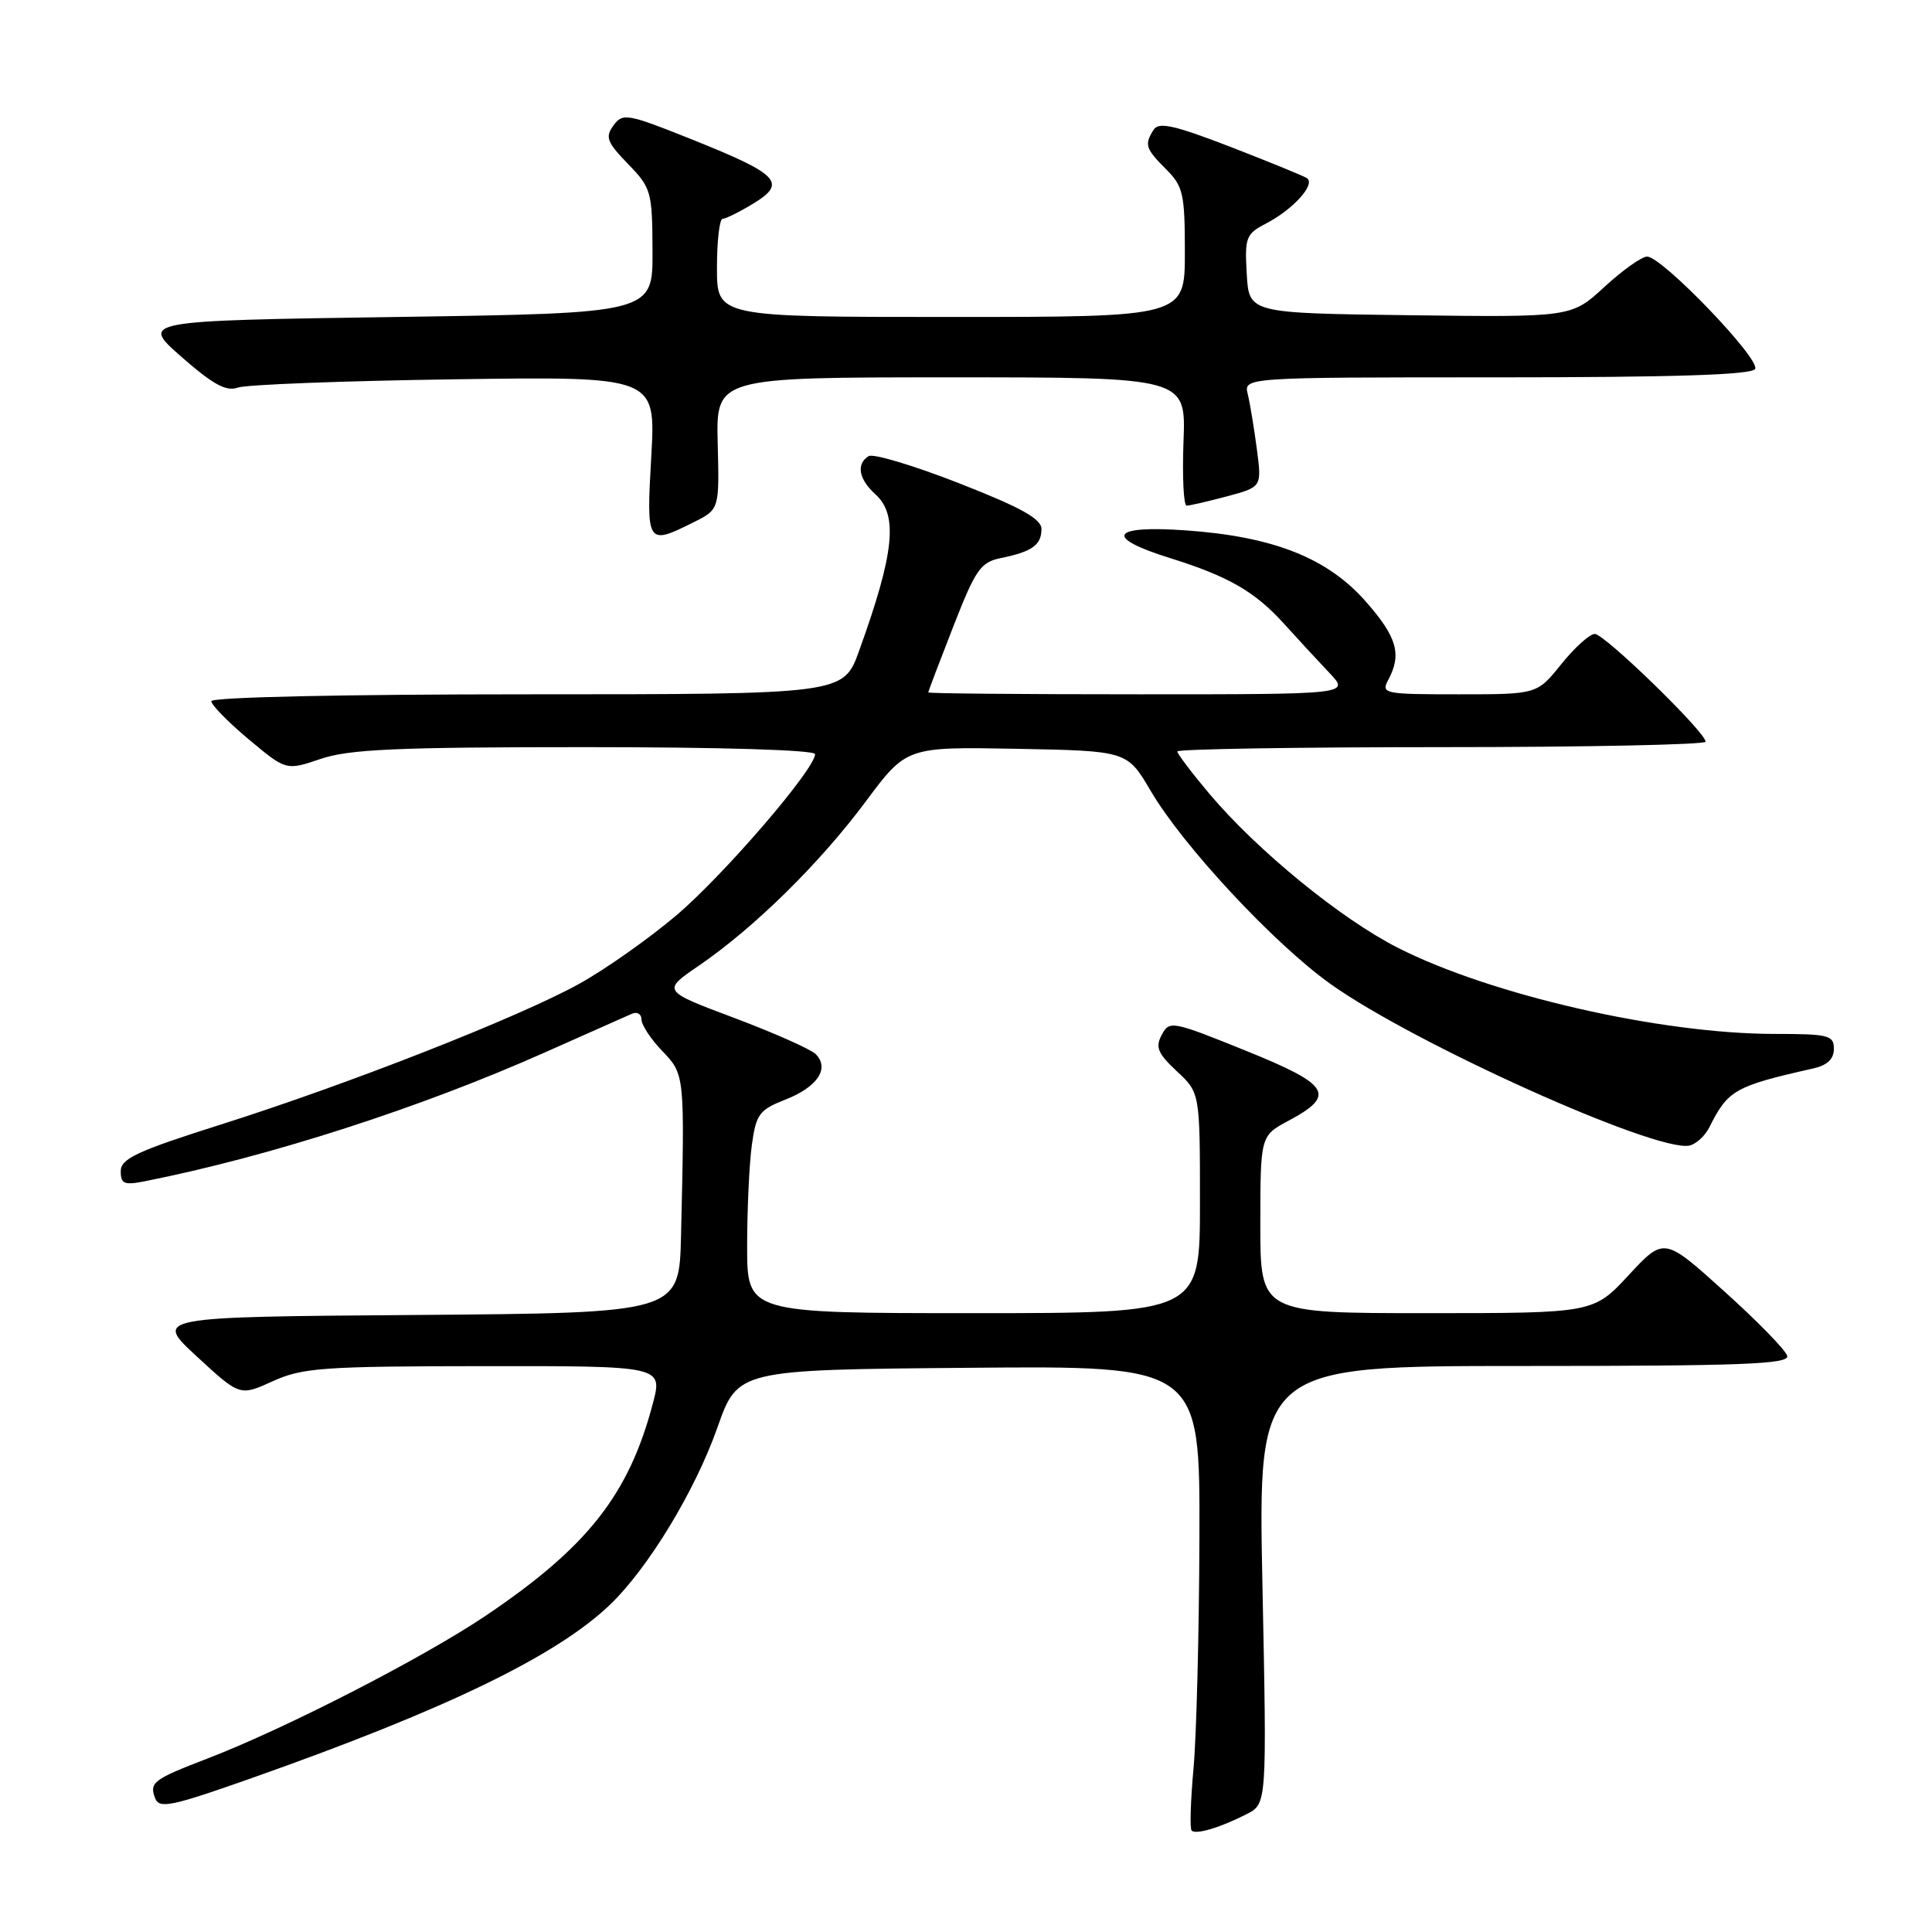 <?xml version="1.0" encoding="UTF-8" standalone="no"?>
<!DOCTYPE svg PUBLIC "-//W3C//DTD SVG 1.1//EN" "http://www.w3.org/Graphics/SVG/1.1/DTD/svg11.dtd" >
<svg xmlns="http://www.w3.org/2000/svg" xmlns:xlink="http://www.w3.org/1999/xlink" version="1.1" viewBox="0 0 256 256">
 <g >
 <path fill="currentColor"
d=" M 165.19 240.38 C 167.87 239.01 167.87 239.01 167.28 210.01 C 166.69 181.00 166.69 181.00 201.92 181.00 C 230.73 181.00 237.09 180.76 236.82 179.67 C 236.65 178.94 232.90 175.09 228.50 171.13 C 220.50 163.91 220.50 163.91 215.81 168.96 C 211.13 174.00 211.13 174.00 189.06 174.00 C 167.00 174.00 167.00 174.00 167.00 162.25 C 167.01 150.50 167.01 150.50 170.74 148.50 C 177.09 145.10 176.26 143.74 165.04 139.21 C 155.31 135.28 154.96 135.21 153.94 137.12 C 153.06 138.75 153.40 139.58 155.94 141.95 C 159.00 144.80 159.00 144.80 159.00 159.40 C 159.00 174.00 159.00 174.00 129.00 174.00 C 99.00 174.00 99.00 174.00 99.00 165.14 C 99.00 160.27 99.28 154.24 99.62 151.74 C 100.19 147.61 100.59 147.07 104.12 145.68 C 108.32 144.03 109.96 141.56 108.09 139.68 C 107.44 139.03 102.60 136.88 97.32 134.89 C 87.72 131.29 87.72 131.29 92.61 127.95 C 99.92 122.95 108.63 114.39 114.70 106.22 C 120.12 98.95 120.12 98.95 134.74 99.22 C 149.36 99.50 149.36 99.50 152.47 104.79 C 156.74 112.08 168.85 125.08 176.31 130.39 C 187.37 138.28 219.31 152.66 223.83 151.80 C 224.72 151.62 225.93 150.52 226.51 149.35 C 228.96 144.44 229.89 143.91 240.25 141.58 C 242.12 141.16 243.00 140.33 243.00 138.98 C 243.00 137.18 242.31 137.00 235.18 137.00 C 220.07 137.00 197.57 131.86 185.21 125.58 C 177.65 121.74 166.58 112.69 160.24 105.17 C 157.91 102.40 156.00 99.88 156.00 99.57 C 156.00 99.26 171.75 99.00 191.00 99.00 C 210.25 99.00 226.00 98.67 226.00 98.28 C 226.00 97.02 212.61 84.00 211.32 84.00 C 210.65 84.00 208.65 85.80 206.88 88.00 C 203.67 92.00 203.67 92.00 193.30 92.00 C 183.36 92.00 182.97 91.92 183.96 90.07 C 185.77 86.69 185.11 84.41 180.97 79.70 C 175.88 73.92 168.73 71.10 157.16 70.28 C 147.15 69.57 146.21 71.20 155.04 73.95 C 162.76 76.36 166.29 78.39 170.14 82.65 C 171.99 84.70 174.70 87.63 176.17 89.18 C 178.85 92.00 178.85 92.00 150.92 92.00 C 135.57 92.00 123.00 91.89 123.00 91.75 C 123.00 91.61 124.49 87.69 126.31 83.03 C 129.28 75.43 129.93 74.49 132.65 73.94 C 136.76 73.10 138.00 72.21 138.00 70.10 C 138.00 68.75 135.30 67.25 127.10 64.04 C 121.10 61.69 115.70 60.07 115.10 60.44 C 113.42 61.47 113.78 63.49 116.00 65.50 C 119.04 68.25 118.51 73.30 113.83 86.25 C 111.76 92.00 111.76 92.00 69.88 92.00 C 45.49 92.00 28.00 92.38 28.00 92.91 C 28.00 93.41 30.23 95.68 32.95 97.96 C 37.91 102.11 37.91 102.11 42.49 100.56 C 46.24 99.28 52.61 99.00 77.53 99.00 C 95.75 99.00 108.00 99.38 108.00 99.93 C 108.00 101.91 95.92 115.94 89.62 121.29 C 85.98 124.37 80.19 128.46 76.75 130.36 C 68.74 134.79 46.24 143.63 29.25 149.01 C 18.14 152.53 16.00 153.53 16.00 155.19 C 16.00 156.88 16.46 157.07 19.25 156.51 C 35.73 153.24 55.76 146.78 72.27 139.42 C 77.90 136.91 83.06 134.62 83.75 134.32 C 84.44 134.03 85.00 134.37 85.00 135.09 C 85.00 135.80 86.23 137.68 87.74 139.25 C 90.74 142.38 90.74 142.34 90.24 163.74 C 90.00 173.97 90.00 173.97 55.20 174.24 C 20.40 174.50 20.40 174.50 26.09 179.75 C 31.78 185.00 31.78 185.00 36.14 183.02 C 40.09 181.23 42.75 181.04 64.16 181.02 C 87.82 181.00 87.82 181.00 86.50 185.99 C 83.33 198.03 77.85 204.99 64.45 214.03 C 56.18 219.62 37.83 229.04 27.50 233.01 C 20.31 235.77 19.75 236.19 20.56 238.28 C 21.10 239.70 22.73 239.36 33.34 235.61 C 59.01 226.55 73.65 219.47 80.78 212.68 C 85.86 207.83 92.09 197.58 95.06 189.16 C 97.76 181.50 97.76 181.50 128.38 181.24 C 159.00 180.97 159.00 180.97 158.93 203.74 C 158.89 216.26 158.54 230.01 158.15 234.30 C 157.76 238.59 157.64 242.31 157.90 242.56 C 158.47 243.13 161.65 242.18 165.19 240.38 Z  M 91.91 69.20 C 95.32 67.50 95.32 67.50 95.10 58.75 C 94.88 50.00 94.88 50.00 126.01 50.00 C 157.15 50.00 157.15 50.00 156.82 58.50 C 156.65 63.18 156.83 67.00 157.24 67.00 C 157.64 67.00 160.05 66.44 162.58 65.77 C 167.20 64.53 167.20 64.53 166.54 59.52 C 166.18 56.76 165.64 53.49 165.34 52.25 C 164.78 50.00 164.78 50.00 198.33 50.00 C 221.69 50.00 232.09 49.67 232.56 48.90 C 233.34 47.64 220.24 34.00 218.25 34.00 C 217.54 34.00 214.99 35.81 212.59 38.02 C 208.23 42.04 208.23 42.04 186.87 41.77 C 165.50 41.50 165.50 41.50 165.20 36.30 C 164.92 31.48 165.10 31.00 167.70 29.65 C 171.36 27.76 174.41 24.37 173.15 23.59 C 172.61 23.26 168.02 21.39 162.94 19.42 C 155.62 16.60 153.53 16.13 152.87 17.18 C 151.61 19.16 151.78 19.69 154.50 22.41 C 156.78 24.69 157.00 25.67 157.00 33.45 C 157.00 42.00 157.00 42.00 126.00 42.00 C 95.00 42.00 95.00 42.00 95.00 35.50 C 95.00 31.92 95.34 29.00 95.75 29.00 C 96.16 28.99 98.00 28.08 99.84 26.96 C 104.31 24.23 103.23 23.10 91.74 18.50 C 83.12 15.05 82.51 14.94 81.29 16.62 C 80.16 18.16 80.42 18.84 83.21 21.72 C 86.30 24.90 86.43 25.37 86.46 33.27 C 86.50 41.50 86.50 41.50 52.55 42.00 C 18.60 42.50 18.60 42.50 24.05 47.29 C 28.21 50.94 29.97 51.91 31.50 51.36 C 32.60 50.96 45.51 50.47 60.20 50.26 C 86.89 49.88 86.89 49.88 86.30 60.44 C 85.63 72.17 85.71 72.30 91.91 69.20 Z "/>
</g>
</svg>